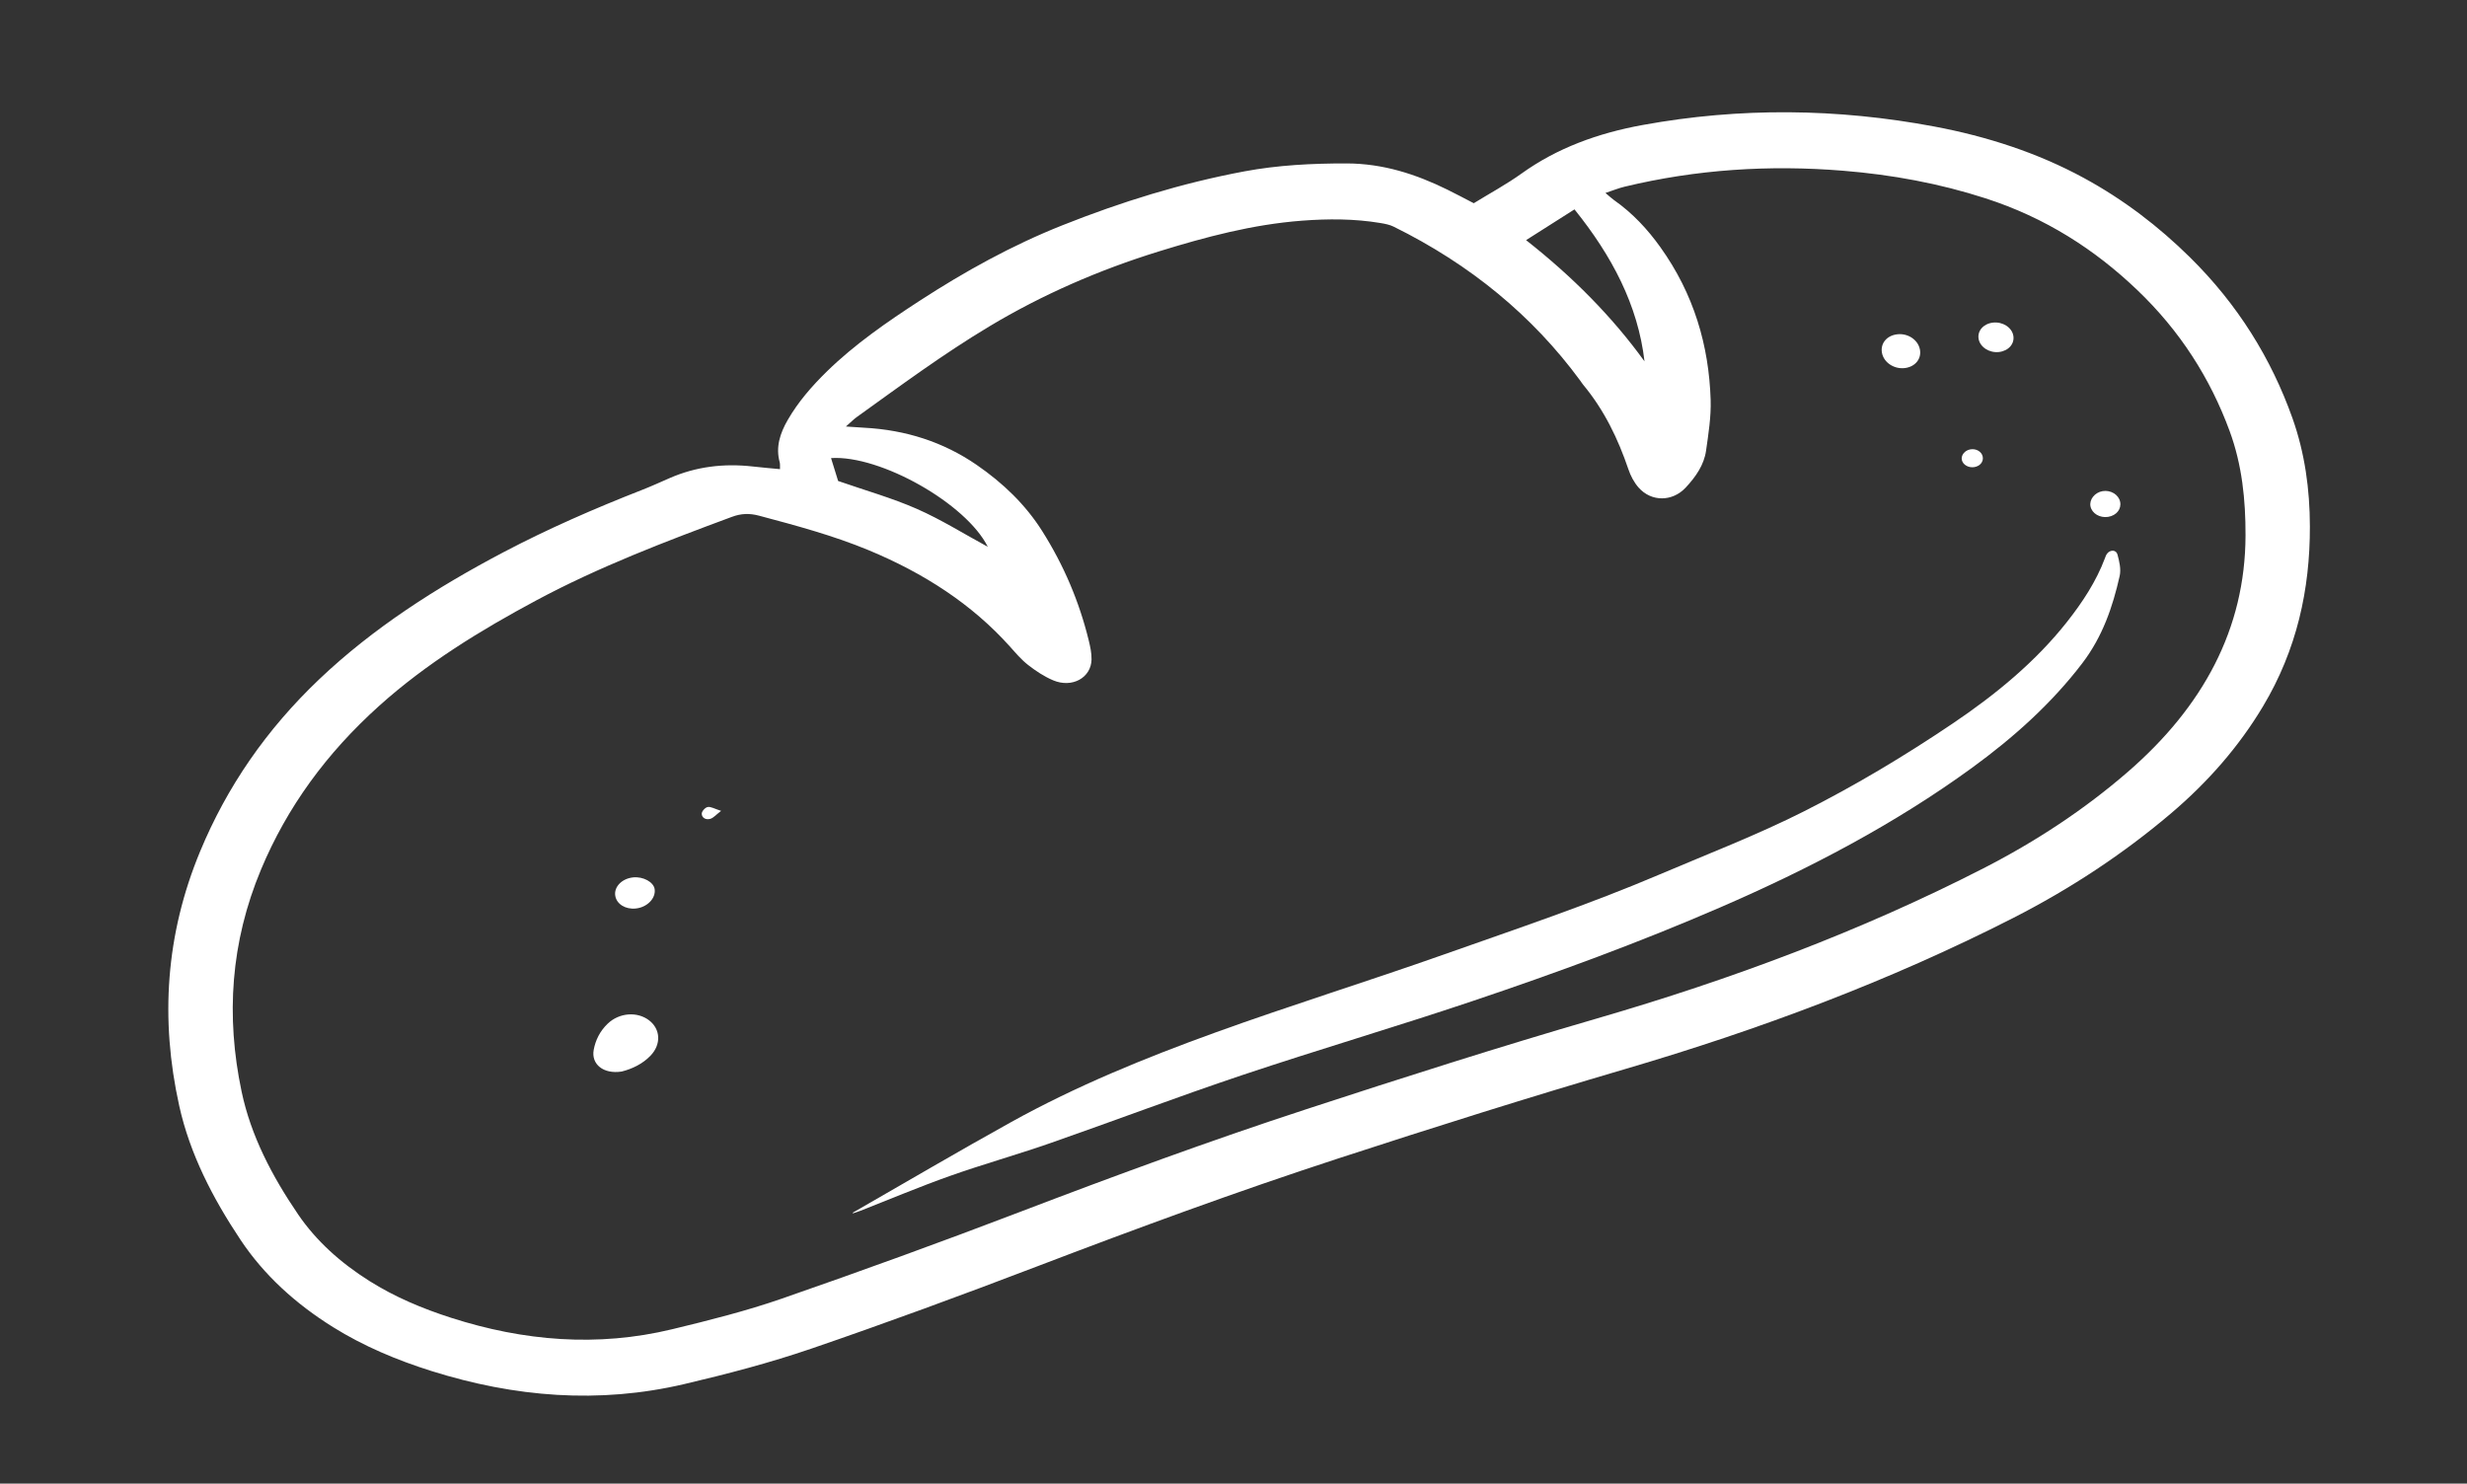 <svg width="138" height="83" viewBox="0 0 138 83" fill="none" xmlns="http://www.w3.org/2000/svg">
<rect x="0" y="0" width="138" height="83" fill="#333333" stroke="none"/>
<g clip-path="url(#clip0_792_19453)">
<path d="M128.235 23.391C127.048 20.053 125.176 17.031 122.499 14.391C120.753 12.671 118.798 11.168 116.565 9.955C113.986 8.552 111.156 7.632 108.197 7.077C102.778 6.059 97.338 5.999 91.888 6.993C89.376 7.451 87.101 8.281 85.112 9.709C84.27 10.313 83.334 10.818 82.44 11.369C81.913 11.097 81.446 10.846 80.969 10.612C79.215 9.749 77.379 9.146 75.317 9.143C73.395 9.14 71.484 9.236 69.61 9.587C66.087 10.246 62.709 11.299 59.436 12.6C56.589 13.732 53.962 15.192 51.461 16.815C49.616 18.013 47.812 19.261 46.269 20.766C45.411 21.603 44.644 22.489 44.065 23.493C43.633 24.243 43.381 25.016 43.616 25.862C43.644 25.963 43.626 26.075 43.632 26.246C43.093 26.194 42.604 26.154 42.117 26.098C40.488 25.913 38.931 26.103 37.456 26.748C36.941 26.973 36.431 27.206 35.906 27.411C33.252 28.45 30.659 29.581 28.166 30.892C24.383 32.884 20.864 35.144 17.866 37.992C14.89 40.819 12.691 44.025 11.196 47.627C9.262 52.288 8.956 57.029 10.025 61.862C10.62 64.549 11.889 67.014 13.459 69.368C14.765 71.326 16.523 72.932 18.637 74.249C20.332 75.305 22.186 76.088 24.144 76.703C28.776 78.159 33.492 78.554 38.28 77.43C40.679 76.867 43.074 76.239 45.384 75.448C49.623 73.996 53.821 72.448 57.993 70.855C63.558 68.729 69.152 66.672 74.845 64.813C80.168 63.075 85.511 61.392 90.898 59.81C98.438 57.597 105.715 54.87 112.588 51.368C115.813 49.725 118.77 47.772 121.44 45.506C123.512 43.748 125.248 41.758 126.588 39.517C128.478 36.357 129.22 32.981 129.211 29.446C129.207 27.383 128.932 25.354 128.235 23.391ZM88.074 11.714C90.162 14.307 91.625 17.062 91.991 20.215C90.17 17.699 87.965 15.479 85.366 13.434C86.278 12.855 87.13 12.314 88.074 11.714ZM55.255 30.59C53.919 29.866 52.66 29.072 51.289 28.469C49.899 27.858 48.399 27.435 46.884 26.908C46.755 26.491 46.622 26.061 46.487 25.627C49.238 25.448 54.053 28.172 55.255 30.59ZM125.611 29.96C125.596 35.191 123.232 39.535 119.03 43.18C116.611 45.277 113.898 47.066 110.952 48.576C104.108 52.083 96.849 54.793 89.325 56.979C83.856 58.568 78.446 60.296 73.051 62.061C67.629 63.835 62.299 65.796 56.997 67.822C52.609 69.499 48.183 71.106 43.732 72.651C41.742 73.342 39.667 73.863 37.598 74.363C33.411 75.373 29.294 75.023 25.248 73.727C23.615 73.204 22.067 72.549 20.657 71.659C19.049 70.644 17.69 69.426 16.674 67.935C15.211 65.788 14.035 63.536 13.515 61.068C12.626 56.849 12.901 52.711 14.601 48.645C16.055 45.167 18.256 42.139 21.222 39.477C23.836 37.13 26.848 35.274 30.025 33.574C33.497 31.717 37.21 30.297 40.948 28.913C41.454 28.725 41.922 28.706 42.462 28.85C44.543 29.404 46.618 29.962 48.59 30.78C51.689 32.066 54.37 33.803 56.49 36.166C56.811 36.525 57.125 36.9 57.51 37.201C57.934 37.531 58.403 37.845 58.912 38.06C59.972 38.508 61.039 37.917 61.059 36.894C61.066 36.535 60.985 36.169 60.899 35.815C60.373 33.667 59.511 31.624 58.291 29.698C57.37 28.243 56.119 27.028 54.623 26.001C52.78 24.735 50.676 24.05 48.329 23.928C48.05 23.913 47.77 23.891 47.318 23.861C47.605 23.61 47.756 23.453 47.934 23.326C50.358 21.588 52.746 19.815 55.34 18.261C58.293 16.491 61.459 15.106 64.836 14.062C67.436 13.259 70.06 12.557 72.827 12.346C74.296 12.234 75.76 12.234 77.214 12.476C77.467 12.518 77.734 12.569 77.955 12.678C82.252 14.798 85.729 17.669 88.388 21.283C88.445 21.36 88.493 21.441 88.554 21.515C89.749 22.954 90.515 24.563 91.09 26.253C91.213 26.616 91.403 26.987 91.667 27.284C92.383 28.087 93.553 28.069 94.29 27.283C94.861 26.674 95.321 26.004 95.433 25.218C95.568 24.274 95.72 23.32 95.691 22.374C95.595 19.323 94.749 16.439 92.875 13.823C92.166 12.833 91.334 11.93 90.282 11.191C90.146 11.095 90.027 10.979 89.806 10.795C90.217 10.659 90.538 10.526 90.876 10.445C94.888 9.478 98.966 9.214 103.109 9.552C105.838 9.774 108.482 10.26 111.061 11.093C114.415 12.176 117.175 13.952 119.555 16.225C121.956 18.518 123.638 21.171 124.719 24.107C125.418 26.003 125.617 27.967 125.611 29.96Z" fill="white"/>
<path d="M117.86 30.982C117.805 31.058 117.777 31.148 117.744 31.234C117.261 32.521 116.494 33.69 115.623 34.793C113.876 37.007 111.65 38.846 109.223 40.481C106.575 42.265 103.822 43.921 100.913 45.389C98.301 46.708 95.549 47.765 92.846 48.916C88.913 50.592 84.831 51.963 80.78 53.394C76.534 54.894 72.213 56.235 67.981 57.764C64.039 59.188 60.17 60.772 56.561 62.774C53.584 64.424 50.66 66.147 47.713 67.837C47.709 67.853 47.705 67.868 47.701 67.883C47.842 67.835 47.985 67.793 48.122 67.739C49.793 67.085 51.443 66.388 53.138 65.787C54.98 65.134 56.879 64.603 58.725 63.96C62.323 62.706 65.877 61.355 69.493 60.144C73.77 58.712 78.116 57.436 82.391 55.997C87.08 54.419 91.709 52.722 96.218 50.767C101.236 48.593 105.989 46.096 110.29 42.969C112.65 41.253 114.769 39.346 116.478 37.106C117.618 35.612 118.183 33.946 118.571 32.223C118.656 31.842 118.553 31.411 118.448 31.021C118.376 30.747 118.033 30.743 117.86 30.982Z" fill="white"/>
<path d="M33.994 57.268C33.561 57.683 33.312 58.186 33.211 58.732C33.063 59.538 33.754 60.105 34.775 59.946C35.35 59.803 35.944 59.524 36.392 59.055C36.994 58.426 36.951 57.579 36.316 57.087C35.654 56.575 34.643 56.647 33.994 57.268Z" fill="white"/>
<path d="M106.556 20.591C107.132 20.52 107.495 20.075 107.398 19.558C107.296 19.01 106.722 18.627 106.117 18.703C105.539 18.775 105.179 19.215 105.273 19.735C105.371 20.278 105.953 20.666 106.556 20.591Z" fill="white"/>
<path d="M35.413 49.085C34.786 49.151 34.335 49.618 34.417 50.115C34.494 50.58 34.989 50.886 35.566 50.825C36.203 50.758 36.693 50.255 36.62 49.743C36.563 49.345 35.976 49.025 35.413 49.085Z" fill="white"/>
<path d="M111.82 19.693C112.352 19.632 112.704 19.232 112.622 18.778C112.54 18.317 112.028 17.988 111.487 18.048C110.952 18.107 110.6 18.508 110.681 18.962C110.764 19.422 111.28 19.754 111.82 19.693Z" fill="white"/>
<path d="M117.617 27.476C117.176 27.548 116.858 27.951 116.94 28.335C117.025 28.729 117.466 28.988 117.926 28.915C118.394 28.84 118.683 28.474 118.595 28.067C118.509 27.669 118.069 27.402 117.617 27.476Z" fill="white"/>
<path d="M110.442 26.131C110.768 26.076 110.97 25.819 110.908 25.538C110.847 25.261 110.543 25.085 110.219 25.14C109.904 25.194 109.684 25.469 109.744 25.736C109.804 26.005 110.121 26.185 110.442 26.131Z" fill="white"/>
<path d="M39.256 45.508C39.243 45.738 39.473 45.885 39.731 45.81C39.909 45.759 40.041 45.59 40.338 45.363C39.969 45.246 39.763 45.118 39.593 45.147C39.452 45.17 39.262 45.376 39.256 45.508Z" fill="white"/>
</g>
<defs>
<clipPath id="clip0_792_19453">
<rect width="126.784" height="65.66" fill="white" transform="matrix(0.99 -0.144 0.19 0.982 0 18.252)"/>
</clipPath>
</defs>
</svg>
